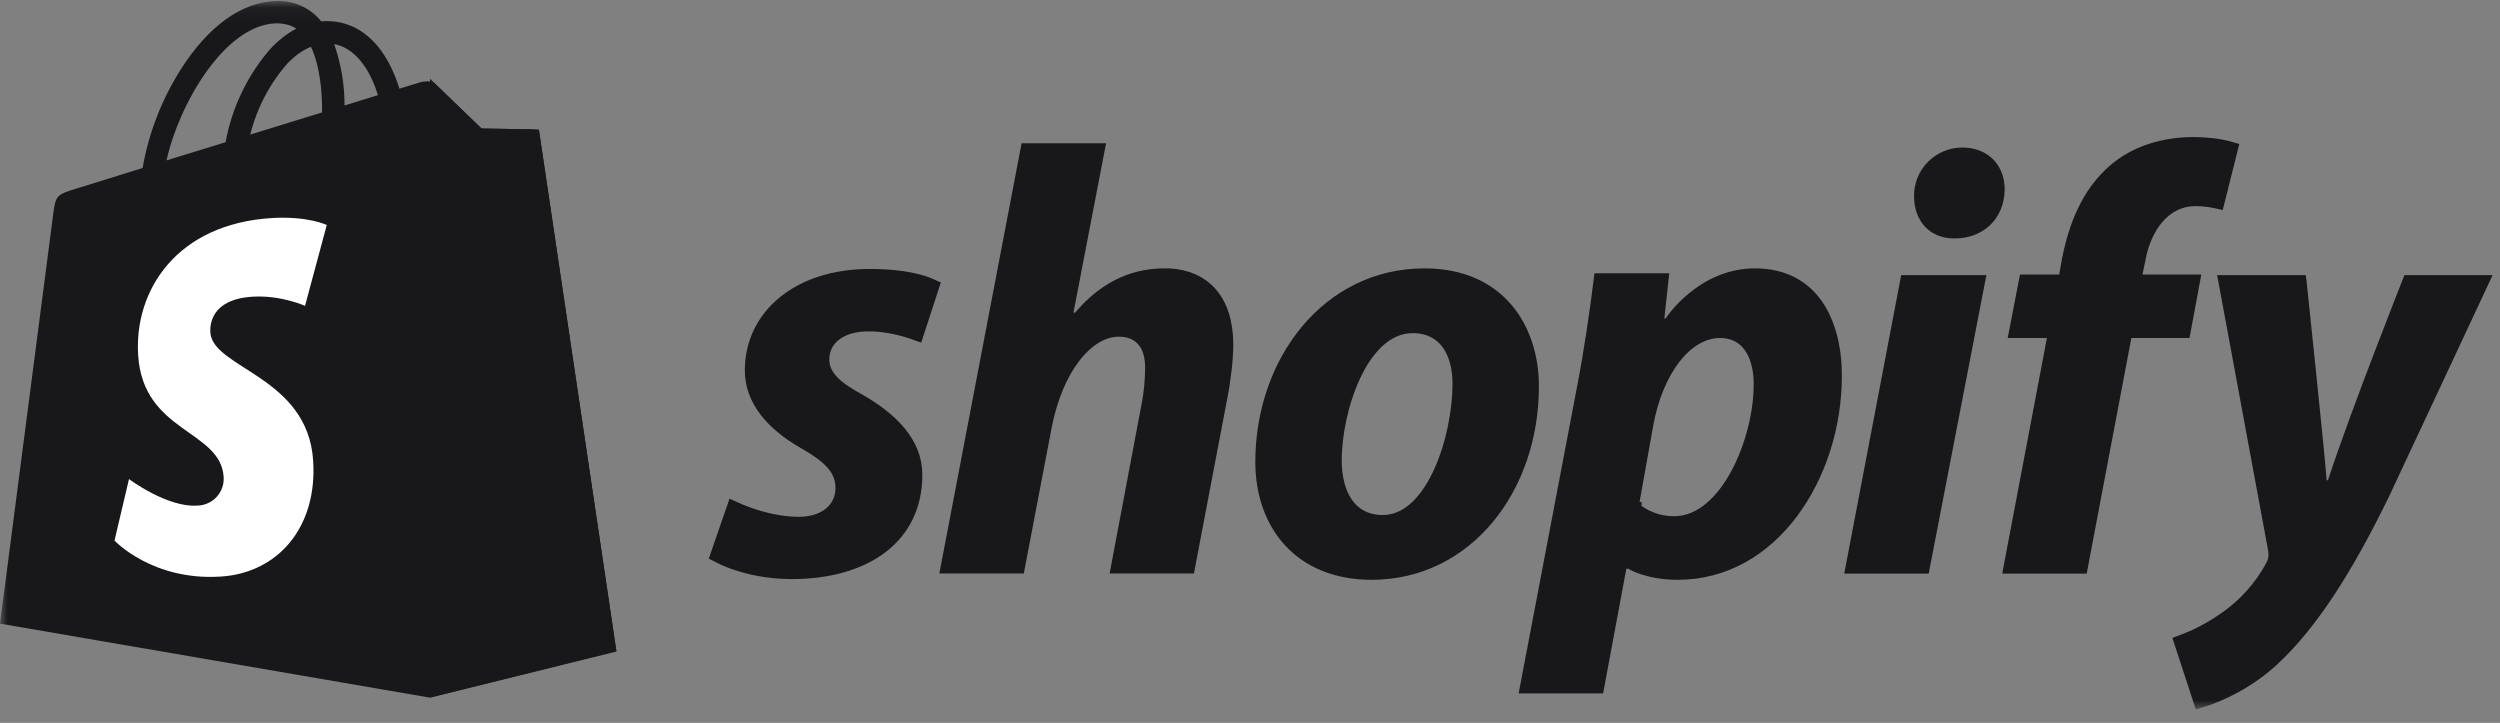 <svg width="166" height="48" viewBox="0 0 166 48" fill="none" xmlns="http://www.w3.org/2000/svg">
<rect x="0" y="0" width="166" height="48" fill="#808080" stroke="none"/>
<g clip-path="url(#clip0_0_1658)">
<mask id="mask0_0_1658" style="mask-type:luminance" maskUnits="userSpaceOnUse" x="0" y="0" width="166" height="48">
<path d="M0 0.069H166V47.089H0V0.069Z" fill="white"/>
</mask>
<g mask="url(#mask0_0_1658)">
<path d="M18.326 0.569C18.824 0.542 19.322 0.634 19.777 0.836C20.233 1.039 20.633 1.347 20.945 1.735L21.129 1.962L21.416 1.915C21.486 1.903 21.563 1.902 21.698 1.902C23.114 1.902 24.339 2.644 25.243 4.177L25.42 4.495C25.673 4.988 25.881 5.502 26.042 6.033L26.188 6.513L26.667 6.366L28.062 5.938C28.126 5.92 28.256 5.895 28.385 5.9C28.522 5.905 28.565 5.94 28.567 5.942L28.574 5.948L28.58 5.954L31.625 8.893L31.767 9.03L31.964 9.033L35.342 9.089L40.368 42.882L28.536 45.814L0.558 40.997L4.032 14.259L4.031 14.258C4.074 13.947 4.104 13.748 4.143 13.601C4.179 13.463 4.211 13.415 4.234 13.39C4.261 13.361 4.318 13.315 4.478 13.248C4.641 13.181 4.863 13.11 5.195 13.007H5.197L9.617 11.635L9.909 11.545L9.961 11.245C10.355 8.988 11.19 6.829 12.416 4.892C14.192 2.087 16.294 0.63 18.314 0.569H18.326ZM18.314 1.048C16.333 1.11 14.585 2.661 13.277 4.501C11.952 6.369 10.974 8.68 10.571 10.543L10.392 11.377L11.207 11.127L15.126 9.921L15.417 9.833L15.471 9.534C15.871 7.337 16.851 5.286 18.311 3.593C18.825 3.046 19.358 2.635 19.909 2.342L20.655 1.947L19.948 1.483C19.472 1.171 18.918 1.048 18.329 1.048H18.314ZM20.46 2.642C19.709 2.944 19.079 3.48 18.656 3.945L18.648 3.955C17.439 5.355 16.577 7.021 16.134 8.815L15.922 9.673L16.767 9.413L21.531 7.943L21.878 7.835L21.884 7.473C21.904 6.221 21.768 4.292 21.098 2.89L20.895 2.467L20.46 2.642ZM21.717 3.095C22.157 4.351 22.381 5.673 22.377 7.003L22.375 7.683L23.024 7.482L25.244 6.796L25.722 6.649L25.574 6.171C25.39 5.573 25.071 4.751 24.56 4.027C24.048 3.303 23.31 2.632 22.282 2.438L21.431 2.277L21.717 3.095Z" fill="#18181B" stroke="#18181B"/>
<path d="M31.625 8.892L31.767 9.029L31.964 9.033L35.158 9.086L35.355 9.105L40.368 42.863L29.054 45.666V6.411L31.625 8.892Z" fill="#18181B" stroke="#18181B"/>
<path d="M21.698 14.94L20.254 20.308C20.254 20.308 18.653 19.583 16.757 19.701C13.967 19.877 13.938 21.631 13.967 22.071C14.115 24.462 20.45 24.991 20.794 30.604C21.079 35.022 18.447 38.048 14.655 38.284C10.107 38.577 7.603 35.893 7.603 35.893L8.565 31.808C8.565 31.808 11.089 33.709 13.103 33.572C13.345 33.567 13.583 33.513 13.803 33.414C14.024 33.315 14.222 33.172 14.385 32.995C14.548 32.817 14.674 32.608 14.754 32.381C14.834 32.153 14.867 31.912 14.851 31.671C14.655 28.537 9.498 28.733 9.174 23.59C8.899 19.26 11.748 14.871 18.034 14.479C20.45 14.332 21.698 14.94 21.698 14.94Z" fill="white"/>
<path d="M152.663 18.77C152.666 18.794 152.668 18.819 152.671 18.845C152.706 19.178 152.756 19.655 152.816 20.232C152.938 21.388 153.101 22.945 153.267 24.55C153.599 27.768 153.941 31.158 153.989 31.919L154.019 32.387H154.938L155.052 32.042C155.833 29.655 157.099 26.261 158.172 23.457C158.708 22.057 159.195 20.806 159.548 19.905C159.724 19.455 159.867 19.093 159.966 18.843C159.976 18.818 159.985 18.793 159.994 18.77H164.723L158.193 32.726C155.756 37.734 153.431 41.352 150.935 43.688H150.934C149.253 45.265 147.294 46.144 146.124 46.488L144.871 42.658C145.875 42.286 146.827 41.788 147.706 41.175L147.707 41.176C149.042 40.269 150.14 39.057 150.91 37.641L150.909 37.64C151.009 37.458 151.084 37.268 151.113 37.047C151.142 36.829 151.125 36.609 151.079 36.375L147.82 18.77H152.663ZM116.524 18.32C118.419 18.32 119.709 19.087 120.544 20.265C121.395 21.465 121.8 23.134 121.8 24.951C121.8 28.261 120.751 31.541 118.921 33.982C117.095 36.417 114.509 37.999 111.406 37.999C110.394 37.999 109.624 37.826 109.115 37.657C108.861 37.573 108.67 37.489 108.548 37.43C108.487 37.4 108.442 37.376 108.415 37.36C108.402 37.353 108.393 37.348 108.388 37.345C108.387 37.344 108.385 37.343 108.385 37.343H108.386L108.263 37.265H107.573L107.497 37.673L106.031 45.542H101.442L105.228 25.661C105.651 23.496 106.063 20.665 106.316 18.644H110.28L110.016 21.097L109.956 21.65H110.863L111.011 21.421C111.011 21.42 111.013 21.419 111.014 21.418C111.017 21.413 111.022 21.406 111.029 21.395C111.043 21.375 111.066 21.343 111.096 21.302C111.156 21.219 111.248 21.097 111.37 20.95C111.616 20.656 111.982 20.264 112.458 19.871C113.413 19.084 114.787 18.32 116.524 18.32ZM94.581 18.32C97.071 18.32 98.828 19.219 99.969 20.553C101.12 21.898 101.684 23.73 101.684 25.646C101.684 32.388 97.345 37.999 91.084 37.999C88.687 37.999 86.894 37.173 85.697 35.874C84.495 34.569 83.853 32.74 83.853 30.672C83.854 24.078 88.192 18.32 94.581 18.32ZM57.746 18.359C59.465 18.359 60.592 18.586 61.275 18.802C61.527 18.881 61.718 18.962 61.857 19.026L60.853 22.105C60.686 22.044 60.483 21.974 60.251 21.905C59.58 21.706 58.656 21.503 57.668 21.503C56.808 21.503 56.045 21.699 55.482 22.101C54.905 22.513 54.565 23.127 54.565 23.864C54.565 24.471 54.824 24.974 55.252 25.413C55.667 25.838 56.259 26.222 56.976 26.614C59.143 27.851 60.743 29.425 60.743 31.524C60.743 33.602 59.908 35.185 58.502 36.262C57.08 37.35 55.035 37.95 52.59 37.95C50.923 37.95 49.6 37.62 48.699 37.294C48.25 37.131 47.906 36.969 47.677 36.85L48.733 33.795C48.98 33.906 49.305 34.044 49.687 34.18C50.567 34.493 51.773 34.816 53.031 34.816C53.913 34.816 54.648 34.58 55.172 34.144C55.701 33.702 55.977 33.084 55.977 32.416C55.977 31.787 55.776 31.245 55.332 30.735C54.961 30.31 54.425 29.912 53.72 29.49L53.407 29.308C51.344 28.126 49.956 26.554 49.956 24.589C49.956 21.027 53.031 18.36 57.746 18.359ZM145.638 9.602C146.629 9.602 147.351 9.719 147.815 9.832C147.919 9.857 148.01 9.883 148.088 9.906L147.222 13.354C147.204 13.35 147.186 13.344 147.168 13.34C146.821 13.264 146.337 13.187 145.795 13.187C143.559 13.187 142.317 15.215 141.966 17.189L141.77 18.129L141.644 18.731H145.566L144.967 21.943H141.108L141.031 22.351L138.142 37.588H133.551L136.405 22.537L136.518 21.943H133.917L134.539 18.731H137.148L137.222 18.318L137.388 17.384C137.82 15.083 138.682 12.862 140.462 11.343C141.864 10.145 143.723 9.602 145.638 9.602ZM131.29 18.77L127.652 37.588H123.062L126.652 18.77H131.29ZM72.838 10.013L70.791 20.645L70.716 21.035L71.079 21.196L71.168 21.235L71.511 21.388L71.753 21.101C73.185 19.402 74.999 18.32 77.303 18.32H77.622C78.807 18.386 79.702 18.809 80.317 19.495C80.995 20.251 81.39 21.387 81.39 22.885C81.39 23.813 81.228 25.238 80.987 26.43L80.986 26.435L78.863 37.578H74.282L76.279 26.99L76.28 26.991C76.445 26.192 76.536 25.227 76.536 24.412C76.536 23.754 76.403 23.113 76.029 22.627C75.637 22.118 75.04 21.855 74.287 21.855C73.177 21.856 72.122 22.552 71.278 23.643C70.427 24.744 69.737 26.31 69.357 28.214L69.356 28.218L67.567 37.578H62.977L68.247 10.013H72.838ZM114.206 21.943C113.024 21.943 111.948 22.644 111.109 23.73C110.267 24.82 109.619 26.349 109.284 28.151V28.155L108.351 33.376L108.303 33.643L108.5 33.828H108.501V33.829H108.502L108.503 33.831C108.504 33.832 108.506 33.833 108.508 33.835C108.511 33.838 108.515 33.842 108.521 33.847C108.531 33.856 108.545 33.867 108.562 33.882C108.596 33.91 108.644 33.949 108.705 33.994C108.827 34.084 109.004 34.2 109.229 34.315C109.682 34.547 110.339 34.777 111.161 34.777C113.014 34.777 114.463 33.267 115.415 31.49C116.384 29.682 116.945 27.411 116.945 25.52C116.945 24.725 116.807 23.854 116.396 23.164C115.967 22.442 115.249 21.943 114.206 21.943ZM93.805 21.62C91.967 21.62 90.665 23.186 89.853 24.925C89.022 26.702 88.59 28.883 88.59 30.555C88.59 31.624 88.803 32.646 89.32 33.416C89.855 34.212 90.692 34.698 91.811 34.698C93.618 34.698 94.898 33.11 95.697 31.338C96.517 29.52 96.947 27.27 96.947 25.48C96.947 24.6 96.777 23.652 96.293 22.907C95.79 22.133 94.972 21.62 93.805 21.62ZM62.157 19.186H62.156H62.157ZM127.593 13.023C127.588 12.666 127.656 12.312 127.79 11.981C127.924 11.65 128.123 11.348 128.375 11.095C128.627 10.841 128.928 10.64 129.259 10.503C129.59 10.366 129.945 10.296 130.304 10.297H130.305C131.041 10.297 131.61 10.547 131.994 10.938C132.378 11.329 132.612 11.896 132.613 12.591C132.591 13.491 132.256 14.166 131.764 14.618C131.265 15.075 130.577 15.331 129.813 15.331H129.745C129.074 15.331 128.547 15.095 128.187 14.712C127.823 14.327 127.593 13.755 127.593 13.029V13.023Z" fill="#18181B" stroke="#18181B"/>
</g>
</g>
<defs>
<clipPath id="clip0_0_1658">
<rect width="166" height="48" fill="white"/>
</clipPath>
</defs>
</svg>

